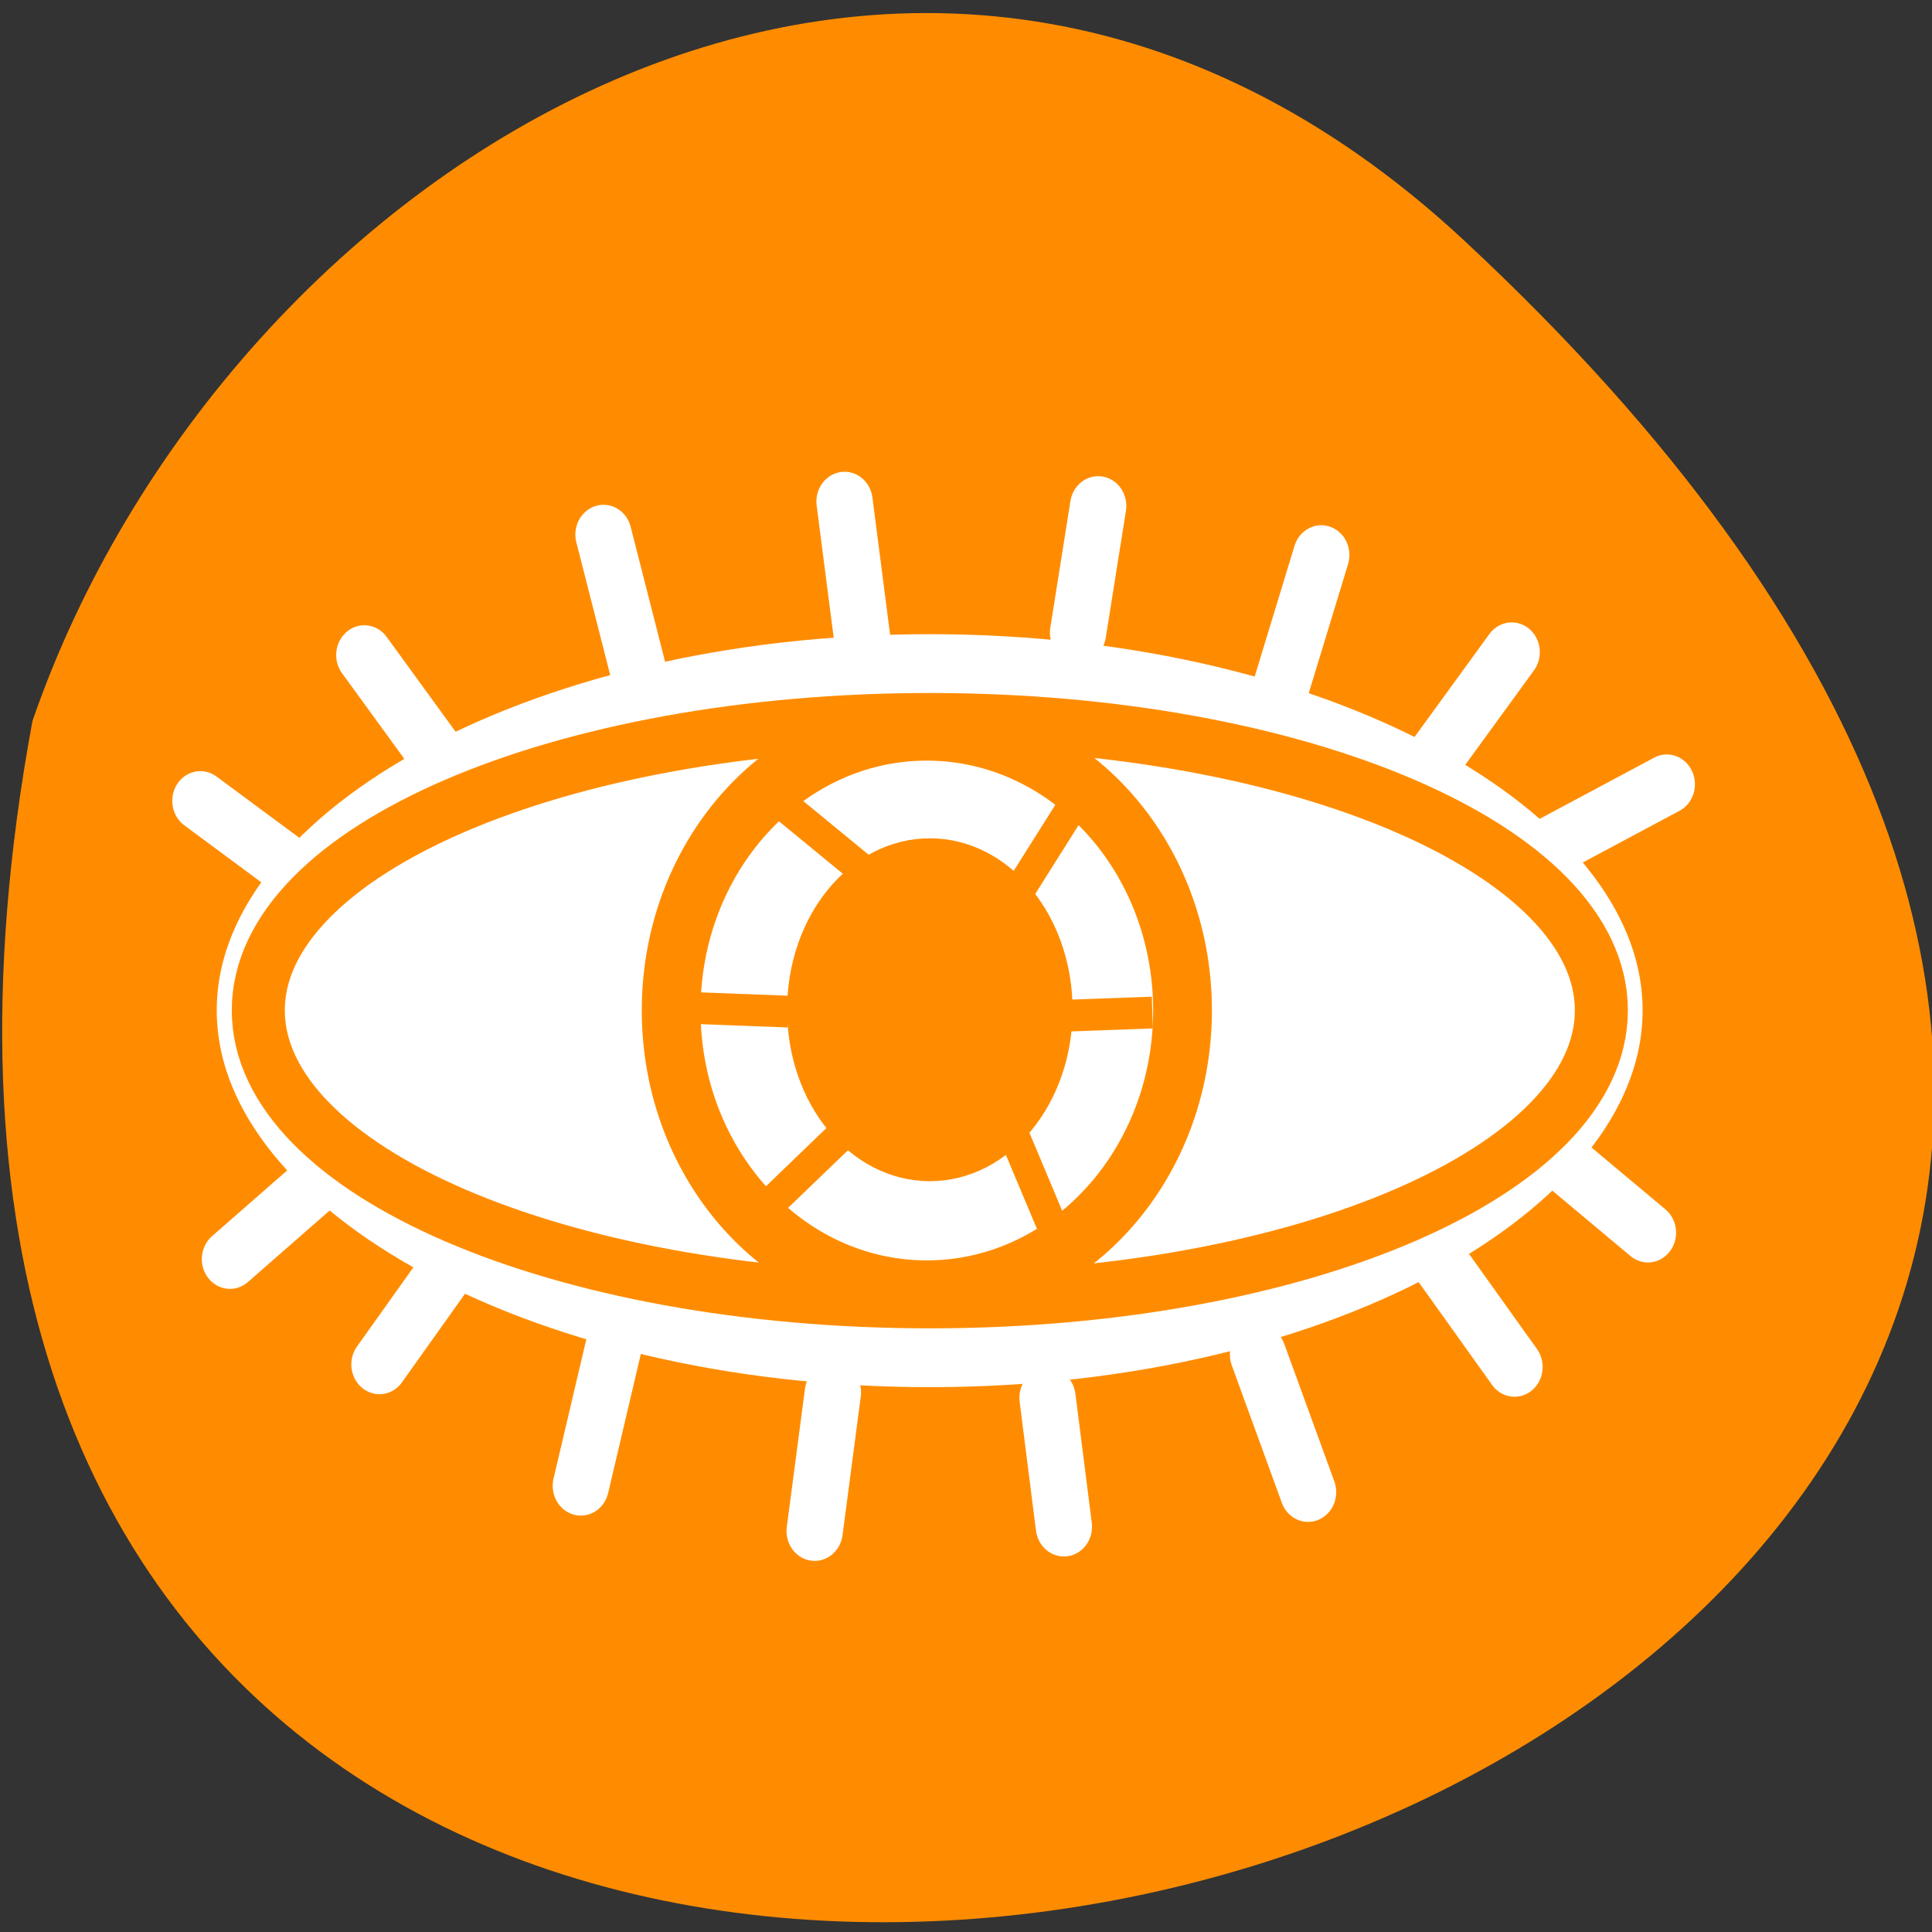 <svg xmlns="http://www.w3.org/2000/svg" viewBox="0 0 24 24"><rect x="0" y="0" width="24" height="24" fill="#333333" stroke="none"/><g style="fill:#fff"><path d="m 15.875 8.562 c 0 1.148 -0.934 2.086 -2.086 2.086 c -1.148 0 -2.082 -0.938 -2.082 -2.086 c 0 -1.148 0.934 -2.082 2.082 -2.082 c 1.152 0 2.086 0.934 2.086 2.082"/><path d="m 16.121 15.883 c 0 1.148 -0.934 2.078 -2.082 2.078 c -1.148 0 -2.086 -0.93 -2.086 -2.078 c 0 -1.152 0.938 -2.086 2.086 -2.086 c 1.148 0 2.082 0.934 2.082 2.086"/><path d="m 8.133 11.879 c 0 1.152 -0.934 2.082 -2.086 2.082 c -1.148 0 -2.078 -0.93 -2.078 -2.082 c 0 -1.152 0.93 -2.082 2.078 -2.082 c 1.152 0 2.086 0.93 2.086 2.082"/></g><path d="m 18.18 2.98 c 21.25 19.762 -22.617 32.207 -17.777 5.977 c 2.387 -6.918 10.949 -12.32 17.777 -5.977" style="fill:#ff8c00"/><g style="stroke-linecap:round;stroke-linejoin:round"><g transform="matrix(0.345 0 0 0.365 1.151 1.541)"><path d="m 57.497 30.164 c 0 8.016 -12.249 14.513 -27.353 14.513 c -15.093 0 -27.364 -6.496 -27.364 -14.513 c 0 -8.006 12.26 -14.491 27.364 -14.491 c 15.104 0 27.353 6.486 27.353 14.491" style="fill:#fff;stroke:#ff8c00;fill-rule:evenodd;stroke-width:3.377"/><g style="stroke:#fff;stroke-width:2.026"><g style="fill:none"><path d="m 13.091 22.373 l -3.309 -4.302"/><path d="m 19.674 18.712 l -1.28 -4.741"/></g><path d="m 27.708 17.503 l -0.635 -4.656" style="fill:#fff"/><g style="fill:none"><path d="m 35.481 17.31 l 0.725 -4.313"/><path d="m 42.755 19.269 l 1.484 -4.602"/><path d="m 48.353 21.538 l 2.742 -3.564"/><path d="m 13.624 37.838 l -3.297 4.377"/><path d="m 18.779 41.52 l -1.201 4.827"/><path d="m 26.654 43.168 l -0.657 4.72"/><path d="m 34.382 43.35 l 0.589 4.388"/><path d="m 41.962 41.884 l 1.802 4.677"/><path d="m 48.455 38.673 l 2.742 3.628"/><path d="m 52.386 34.873 l 3.615 2.858"/><path d="m 52.59 24.535 l 4.09 -2.066"/><path d="m 8.377 26.183 l -4.498 -3.147"/><path d="m 9.216 35.098 l -4.272 3.532"/></g></g><g style="fill:#fff;stroke:#ff8c00;fill-rule:evenodd"><path d="m 54.324 30.164 c 0 5.448 -10.832 9.868 -24.18 9.868 c -13.348 0 -24.18 -4.42 -24.18 -9.868 c 0 -5.437 10.832 -9.846 24.18 -9.846 c 13.348 0 24.18 4.409 24.18 9.846" style="stroke-width:1.909"/><path d="m 39.243 30.164 c 0 5.287 -4.124 9.568 -9.212 9.568 c -5.076 0 -9.201 -4.281 -9.201 -9.568 c 0 -5.276 4.124 -9.557 9.201 -9.557 c 5.088 0 9.212 4.281 9.212 9.557" style="stroke-width:2.116"/></g></g><path d="m 34.612 33.794 c 0 2.952 -1.994 5.341 -4.453 5.341 c -2.459 0 -4.453 -2.388 -4.453 -5.341 c 0 -2.963 1.994 -5.352 4.453 -5.352 c 2.459 0 4.453 2.388 4.453 5.352" transform="matrix(0.345 0 0 0.353 1.146 0.616)" style="fill:#ff8c00;stroke:#ff8c00;fill-rule:evenodd;stroke-width:1.373"/></g><g style="fill:none;stroke:#ff8c00;stroke-width:1.081"><path d="m 25.066 25.139 l 3.433 2.665" transform="matrix(0.345 0 0 0.365 1.058 0.801)"/><path d="m 21.487 30.079 l 3.558 0.128" transform="matrix(0.345 0 0 0.365 1.151 1.541)"/><path d="m 27.355 36.323 l -2.799 2.547" transform="matrix(0.345 0 0 0.365 1.058 0.801)"/><path d="m 34.722 30.357 l 3.433 -0.118" transform="matrix(0.345 0 0 0.365 1.151 1.541)"/><g transform="matrix(0.345 0 0 0.365 1.058 0.801)"><path d="m 33.587 28.189 l 2.04 -3.061"/><path d="m 33.337 36.195 l 1.53 3.446"/></g></g></svg>